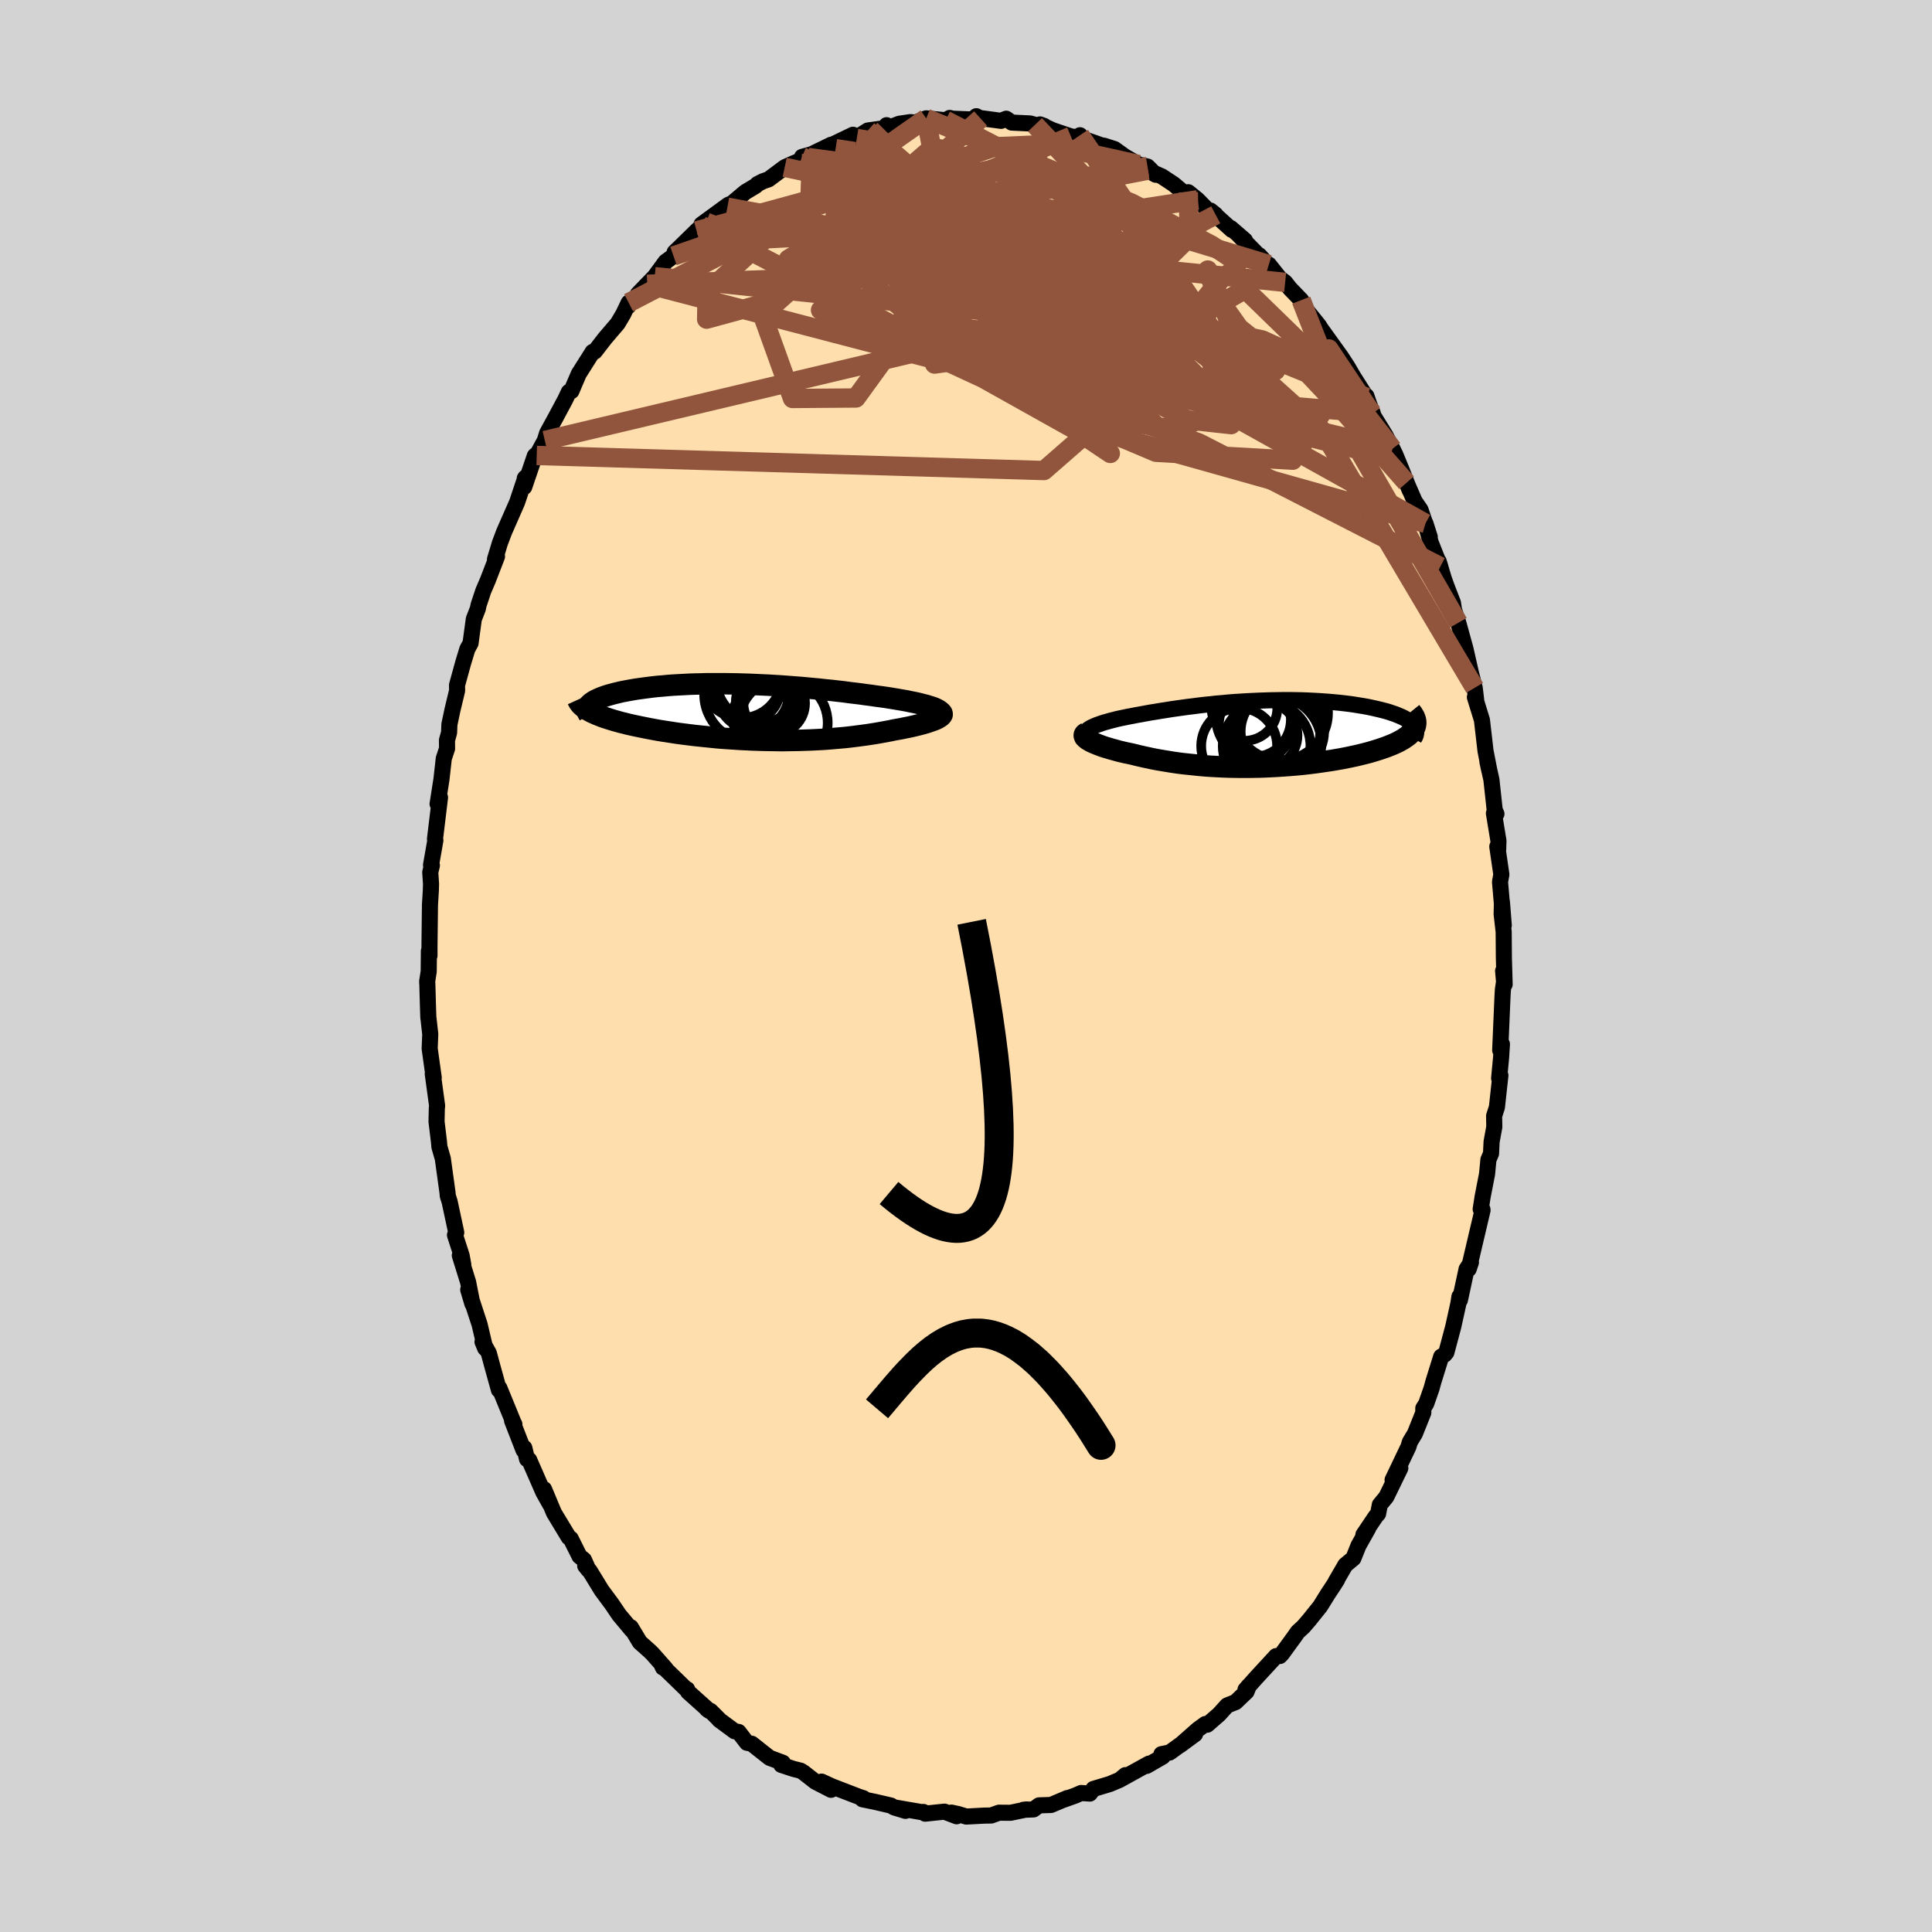 
  <svg viewBox="-100 -100 200 200" xmlns="http://www.w3.org/2000/svg" width="500" height="500" id="face-svg">
    <defs>
      <clipPath id="leftEyeClipPath">
        <polyline points="19.24,-0.32 19.07,-0.4 18.87,-0.48 18.65,-0.55 18.4,-0.63 18.14,-0.71 17.85,-0.78 17.55,-0.86 17.23,-0.94 16.89,-1.01 16.53,-1.08 16.16,-1.16 15.77,-1.23 15.36,-1.3 14.95,-1.37 14.52,-1.44 14.02,-1.52 13.52,-1.59 12.99,-1.66 12.45,-1.74 11.9,-1.81 11.34,-1.89 10.76,-1.96 10.18,-2.03 9.58,-2.11 8.97,-2.18 8.35,-2.25 7.73,-2.31 7.1,-2.38 6.46,-2.44 5.82,-2.5 5.17,-2.56 4.51,-2.61 3.86,-2.66 3.2,-2.71 2.54,-2.75 1.88,-2.79 1.23,-2.82 0.57,-2.85 -0.09,-2.88 -0.74,-2.9 -1.39,-2.92 -2.03,-2.93 -2.66,-2.94 -3.29,-2.94 -3.92,-2.94 -4.53,-2.94 -5.14,-2.92 -5.73,-2.91 -6.32,-2.89 -6.89,-2.86 -7.45,-2.83 -8,-2.8 -8.54,-2.76 -9.06,-2.71 -9.56,-2.67 -10.05,-2.62 -10.53,-2.56 -10.99,-2.5 -11.43,-2.44 -11.86,-2.38 -12.27,-2.31 -12.66,-2.24 -13.04,-2.17 -13.39,-2.1 -13.73,-2.02 -14.06,-1.94 -14.36,-1.86 -14.65,-1.78 -14.92,-1.7 -15.18,-1.61 -15.42,-1.52 -15.64,-1.43 -15.84,-1.34 -16.03,-1.25 -16.2,-1.16 -16.35,-1.06 -16.49,-0.96 -16.6,-0.87 -16.7,-0.77 -16.8,-0.18 -16.6,-0.07 -16.39,0.04 -16.16,0.14 -15.92,0.25 -15.66,0.35 -15.39,0.46 -15.1,0.56 -14.8,0.66 -14.48,0.76 -14.15,0.86 -13.8,0.96 -13.44,1.06 -13.07,1.15 -12.68,1.25 -12.28,1.34 -11.86,1.43 -11.43,1.52 -10.99,1.61 -10.53,1.7 -10.05,1.79 -9.56,1.88 -9.07,1.96 -8.55,2.04 -8.03,2.12 -7.5,2.2 -6.95,2.27 -6.4,2.34 -5.84,2.41 -5.27,2.47 -4.69,2.53 -4.1,2.59 -3.51,2.65 -2.92,2.7 -2.32,2.74 -1.71,2.78 -1.1,2.82 -0.49,2.85 0.12,2.88 0.74,2.9 1.35,2.92 1.97,2.93 2.58,2.94 3.2,2.95 3.81,2.94 4.42,2.93 5.03,2.92 5.63,2.9 6.23,2.88 6.83,2.85 7.42,2.82 8.01,2.78 8.59,2.73 9.16,2.68 9.73,2.63 10.28,2.57 10.84,2.5 11.38,2.43 11.91,2.36 12.44,2.28 12.95,2.2 13.46,2.11 13.95,2.02 14.44,1.93 14.91,1.83 15.31,1.76 15.69,1.69 16.07,1.61 16.43,1.54 16.78,1.46 17.12,1.38 17.44,1.3 17.74,1.22 18.03,1.14 18.3,1.06 18.55,0.97 18.78,0.89 19,0.81 19.19,0.73 19.35,0.65" />
      </clipPath>
      <clipPath id="rightEyeClipPath">
        <polyline points="-18.2,-0.25 -18.1,-0.35 -17.99,-0.45 -17.85,-0.54 -17.69,-0.64 -17.5,-0.73 -17.3,-0.82 -17.08,-0.91 -16.83,-1 -16.57,-1.09 -16.3,-1.18 -16,-1.26 -15.69,-1.35 -15.37,-1.43 -15.03,-1.52 -14.67,-1.6 -14.27,-1.68 -13.85,-1.77 -13.41,-1.85 -12.96,-1.94 -12.5,-2.02 -12.02,-2.11 -11.52,-2.2 -11.01,-2.28 -10.49,-2.37 -9.96,-2.45 -9.41,-2.54 -8.85,-2.62 -8.28,-2.7 -7.71,-2.78 -7.12,-2.85 -6.52,-2.93 -5.92,-3 -5.31,-3.06 -4.69,-3.13 -4.07,-3.18 -3.45,-3.24 -2.82,-3.29 -2.19,-3.33 -1.55,-3.37 -0.92,-3.4 -0.28,-3.43 0.35,-3.45 0.98,-3.47 1.61,-3.48 2.23,-3.49 2.85,-3.49 3.47,-3.48 4.07,-3.47 4.67,-3.45 5.26,-3.42 5.84,-3.39 6.41,-3.35 6.97,-3.31 7.52,-3.26 8.05,-3.21 8.57,-3.15 9.07,-3.09 9.56,-3.02 10.04,-2.94 10.49,-2.87 10.93,-2.79 11.36,-2.7 11.76,-2.61 12.15,-2.52 12.51,-2.43 12.86,-2.34 13.19,-2.24 13.51,-2.13 13.81,-2.03 14.08,-1.92 14.34,-1.81 14.59,-1.7 14.81,-1.58 15.01,-1.46 15.2,-1.34 15.36,-1.22 15.51,-1.09 15.63,-0.97 15.74,-0.84 15.86,-0.73 15.8,-0.58 15.71,-0.43 15.61,-0.29 15.49,-0.14 15.35,0 15.2,0.14 15.02,0.28 14.82,0.42 14.61,0.56 14.38,0.69 14.13,0.83 13.86,0.96 13.57,1.09 13.27,1.21 12.95,1.34 12.61,1.46 12.26,1.58 11.88,1.7 11.49,1.82 11.08,1.94 10.65,2.05 10.21,2.16 9.75,2.27 9.28,2.37 8.8,2.47 8.3,2.57 7.78,2.66 7.26,2.75 6.72,2.83 6.18,2.91 5.62,2.99 5.06,3.06 4.48,3.13 3.9,3.19 3.32,3.24 2.72,3.29 2.13,3.33 1.52,3.37 0.92,3.4 0.31,3.43 -0.3,3.45 -0.91,3.46 -1.52,3.47 -2.13,3.47 -2.75,3.46 -3.35,3.45 -3.96,3.43 -4.56,3.4 -5.16,3.37 -5.76,3.33 -6.35,3.28 -6.93,3.22 -7.51,3.16 -8.08,3.1 -8.65,3.03 -9.21,2.95 -9.76,2.86 -10.3,2.77 -10.83,2.68 -11.35,2.58 -11.86,2.47 -12.36,2.36 -12.84,2.25 -13.32,2.13 -13.72,2.04 -14.12,1.96 -14.5,1.87 -14.87,1.78 -15.22,1.68 -15.56,1.59 -15.89,1.49 -16.2,1.4 -16.5,1.3 -16.77,1.2 -17.03,1.1 -17.27,1 -17.49,0.91 -17.69,0.81 -17.86,0.71" />
      </clipPath>
      <filter id="fuzzy">
        <feTurbulence id="turbulence" baseFrequency="0.05" numOctaves="3" type="noise" result="noise" />
        <feDisplacementMap in="SourceGraphic" in2="noise" scale="2" />
      </filter>
      <linearGradient id="rainbowGradient" x1="0%" y1="0%" x2="100%" y2="0%">
        <stop offset="0%" style="stop-color: rgb(220, 208, 186); stop-opacity: 1" />
        <stop offset="50%" style="stop-color: rgb(220, 20, 60); stop-opacity: 1" />
        <stop offset="100%" style="stop-color: rgb(80, 68, 68); stop-opacity: 1" />
      </linearGradient>
    </defs>
    <rect x="-100" y="-100" width="100%" height="100%" fill="rgb(211, 211, 211)" />
    <polyline id="faceContour" points="55.76,1.9 55.6,0.51 55.7,1.63 55.58,2.45 55.54,3.11 55.3,8.72 55.48,8.09 55.39,9.5 55.19,11.62 55.32,11.33 54.96,14.62 54.67,15.52 54.69,16.66 54.41,18.19 54.35,19.42 54.08,20.05 53.94,21.53 53.48,23.89 53.28,25.17 53.46,25.19 53.47,25.29 52.62,28.9 52.04,31.37 52.27,30.68 51.82,31.38 51.13,34.58 51.08,34.22 50.97,34.94 50.44,37.34 49.73,40 49.54,40.23 49.19,40.44 48.39,43.01 48.19,43.74 47.64,45.31 47.34,45.78 47.34,46.24 46.47,48.41 45.95,49.27 45.8,49.77 44.16,53.2 44.96,51.98 43.51,54.96 42.84,55.77 42.66,56.7 42.41,56.99 41.14,58.87 41.63,58.22 40.63,60 40.1,61.32 39.27,62.01 38.27,63.73 38.42,63.53 38.06,64.1 37.47,64.99 36.67,66.28 35.54,67.69 34.92,68.41 34.34,68.94 34,69.43 32.71,71.2 32.49,71.43 32.1,71.44 30,73.72 28.93,74.92 29.29,74.5 29.04,75.12 27.91,76.2 27.03,76.55 26.2,77.47 24.97,78.54 24.78,78.47 24.02,79.02 22.15,80.67 23.71,79.52 21.08,81.42 20.23,81.59 20.37,81.84 18.71,82.8 18.94,82.57 16.03,84.18 16.5,83.76 15.93,84.24 14.89,84.68 13.19,85.19 12.82,85.67 11.92,85.61 11.28,85.89 10.07,86.32 10.5,86.13 8.8,86.85 7.56,86.89 6.99,87.31 5.94,87.35 6.28,87.31 4.6,87.66 3.41,87.65 2.61,87.94 1.91,87.95 0.03,88.05 -0.82,87.79 -1.51,87.64 -0.97,88.02 -2.23,87.54 -4.23,87.75 -4.42,87.57 -4.25,87.65 -7.26,87.13 -6.27,87.46 -7.45,87.1 -7.77,86.91 -9.45,86.52 -10.72,86.26 -10.62,86.15 -11.06,86.01 -13.89,84.92 -14.95,84.43 -13.97,85.28 -15.6,84.44 -16.83,83.48 -17.12,83.3 -17.85,83.12 -19.12,82.7 -18.96,82.48 -20.33,81.97 -22.18,80.51 -22.68,80.41 -23.54,79.29 -23.95,79.22 -25.56,78.03 -25.52,78.04 -26.44,77.12 -26.81,76.94 -26.56,77.12 -28.77,75.14 -28.87,74.87 -28.96,74.87 -31.46,72.44 -31.37,72.63 -31.1,72.73 -32.47,71.18 -32.75,70.91 -33.76,70.01 -34.7,68.45 -34.59,68.75 -35.91,67.17 -36.66,66.06 -37.72,64.63 -38.95,62.62 -39.42,62.09 -39.08,62.52 -39.55,61.47 -40.01,61.1 -40.92,59.28 -41.12,59.15 -42.65,56.62 -43.68,54.16 -43.06,55.72 -43.75,54.49 -45.22,51.13 -45.44,51.05 -45.72,49.89 -45.8,50.13 -46.99,47.07 -46.75,47.44 -46.84,47.27 -48.31,43.68 -48.35,43.89 -49.04,41.4 -49.4,40.07 -50.05,38.91 -49.77,39.58 -50.36,37.08 -50.5,36.66 -51.53,33.51 -51.1,34.96 -51.54,32.73 -52.4,29.96 -52.04,30.92 -52.21,29.98 -52.9,27.85 -52.77,27.59 -53.45,24.42 -53.65,23.78 -53.67,23.48 -54.16,19.94 -54.51,18.73 -54.56,18.18 -54.81,16.11 -54.78,14.75 -54.75,14.46 -55.2,11.17 -55.1,11.56 -55.52,8.55 -55.46,7.05 -55.62,5.62 -55.66,5.3 -55.7,4.09 -55.76,1.92 -55.78,1.6 -55.62,0.56 -55.6,-1.55 -55.54,-1.07 -55.54,-2.08 -55.49,-6.33 -55.4,-7.79 -55.38,-8.5 -55.46,-9.7 -55.29,-10.41 -55.38,-10.45 -54.93,-13.01 -54.97,-13.15 -54.45,-17.45 -54.7,-16.78 -54.3,-19.33 -54.06,-21.48 -53.72,-22.51 -53.73,-23.37 -53.51,-24.16 -53.48,-25 -53.16,-26.51 -52.68,-28.51 -52.69,-29.07 -52.04,-31.43 -51.62,-32.81 -51.29,-33.41 -50.95,-35.92 -50.54,-36.97 -50.45,-37.39 -49.96,-38.86 -49.5,-39.93 -48.55,-42.39 -48.76,-42.1 -48.36,-43.42 -48.27,-43.73 -47.81,-44.95 -46.47,-48 -45.61,-50.57 -45.68,-50.47 -45.73,-49.59 -44.64,-52.8 -44.59,-52.86 -44.44,-52.85 -43.6,-54.4 -43.36,-55.17 -42.55,-56.65 -41.5,-58.61 -41.11,-59.43 -40.85,-59.51 -40.5,-60.34 -40.08,-61.31 -38.65,-63.57 -38.43,-63.61 -37.36,-64.99 -36.06,-66.51 -35.48,-67.49 -34.92,-68.66 -34.97,-68.29 -34.7,-68.67 -33,-70.57 -33.97,-69.56 -32.23,-71.36 -31.1,-72.9 -30.28,-73.5 -30.16,-73.89 -29.75,-74.28 -27.89,-76.1 -26.9,-77 -27.4,-76.65 -27.38,-76.77 -24.6,-78.8 -23.94,-79.06 -24.7,-78.55 -22.85,-80.11 -21.75,-80.77 -21.59,-80.94 -21.03,-81.23 -20.43,-81.44 -18.77,-82.68 -17.82,-83.11 -16.36,-83.7 -16.97,-83.76 -15.99,-84.03 -13.95,-85.02 -13.92,-84.98 -11.7,-86.05 -12.36,-85.45 -11.18,-85.85 -10.16,-86.49 -8.09,-86.78 -8.45,-86.58 -8.22,-87.04 -7.96,-86.79 -6.9,-87.19 -5.76,-87.36 -5.23,-87.31 -4.12,-87.75 -2.12,-87.55 -1.69,-87.79 -1.38,-87.71 0.71,-87.63 1.07,-87.97 1.51,-87.73 1.61,-87.76 3.63,-87.49 4.16,-87.71 4.74,-87.31 6.64,-87.22 7.14,-87.08 8.1,-86.96 7.66,-87.12 8.99,-86.51 10.86,-85.88 11.96,-85.72 11.8,-86 12.03,-85.66 14.72,-84.71 14.28,-84.92 15.37,-84.57 16.46,-83.79 17.88,-82.97 18.79,-82.76 19.64,-81.91 18.81,-82.38 20.29,-81.73 21.5,-80.93 22.58,-80.02 23.01,-80.1 23.97,-79.32 25.39,-77.87 25.85,-77.76 25.31,-78.2 27.51,-76.21 27.41,-76.39 28.88,-75.12 28.27,-75.62 30.62,-73.22 30.36,-73.57 31.38,-72.45 31.35,-72.61 32.48,-71.19 33.04,-70.77 33.54,-70.13 34.7,-68.93 34.71,-68.56 36.54,-66.29 37.09,-65.37 36.73,-65.98 38.83,-63.06 38.83,-63.06 39.47,-62.08 40.09,-61.02 41.45,-58.87 41.45,-59 41.74,-58.15 42.11,-57.22 42.03,-57.19 43.42,-54.93 44.15,-53.54 44.45,-52.92 45.06,-51.44 45.93,-49.25 45.61,-50.03 46.45,-48.1 47.05,-47.23 48.01,-44.41 47.56,-45.82 48.11,-43.83 49.1,-41.34 48.93,-41.89 49.46,-40.11 49.75,-39.3 50.41,-37.59 50.58,-36.48 50.5,-36.94 50.96,-35.53 51.7,-32.85 52.25,-30.42 52.66,-28.8 52.81,-27.56 52.76,-27.69 52.68,-27.83 53.41,-25.46 53.78,-22.27 54.18,-20.21 53.98,-21.13 54.39,-19.29 54.73,-16.16 54.91,-15.75 54.65,-15.81 55.12,-12.95 55.09,-12.06 55,-12.36 55.42,-9.47 55.28,-8.71 55.67,-4.2 55.48,-6.62 55.45,-5.37 55.66,-3.53 55.68,-0.84 55.76,1.9 55.6,0.51" fill="rgb(255, 222, 173)" stroke="black" stroke-width="1.667" stroke-linejoin="round" filter="url(#fuzzy)" />
    <g transform="translate(30.63 -24.04)">
      <polyline id="rightCountour" points="-18.2,-0.25 -18.1,-0.35 -17.99,-0.45 -17.85,-0.54 -17.69,-0.64 -17.5,-0.73 -17.3,-0.82 -17.08,-0.91 -16.83,-1 -16.57,-1.09 -16.3,-1.18 -16,-1.26 -15.69,-1.35 -15.37,-1.43 -15.03,-1.52 -14.67,-1.6 -14.27,-1.68 -13.85,-1.77 -13.41,-1.85 -12.96,-1.94 -12.5,-2.02 -12.02,-2.11 -11.52,-2.2 -11.01,-2.28 -10.49,-2.37 -9.96,-2.45 -9.41,-2.54 -8.85,-2.62 -8.28,-2.7 -7.71,-2.78 -7.12,-2.85 -6.52,-2.93 -5.92,-3 -5.31,-3.06 -4.69,-3.13 -4.07,-3.18 -3.45,-3.24 -2.82,-3.29 -2.19,-3.33 -1.55,-3.37 -0.92,-3.4 -0.28,-3.43 0.35,-3.45 0.98,-3.47 1.61,-3.48 2.23,-3.49 2.85,-3.49 3.47,-3.48 4.07,-3.47 4.67,-3.45 5.26,-3.42 5.84,-3.39 6.41,-3.35 6.97,-3.31 7.52,-3.26 8.05,-3.21 8.57,-3.15 9.07,-3.09 9.56,-3.02 10.04,-2.94 10.49,-2.87 10.93,-2.79 11.36,-2.7 11.76,-2.61 12.15,-2.52 12.51,-2.43 12.86,-2.34 13.19,-2.24 13.51,-2.13 13.81,-2.03 14.08,-1.92 14.34,-1.81 14.59,-1.7 14.81,-1.58 15.01,-1.46 15.2,-1.34 15.36,-1.22 15.51,-1.09 15.63,-0.97 15.74,-0.84 15.86,-0.73 15.8,-0.58 15.71,-0.43 15.61,-0.29 15.49,-0.14 15.35,0 15.2,0.14 15.02,0.28 14.82,0.42 14.61,0.56 14.38,0.69 14.13,0.83 13.86,0.96 13.57,1.09 13.27,1.21 12.95,1.34 12.61,1.46 12.26,1.58 11.88,1.7 11.49,1.82 11.08,1.94 10.65,2.05 10.21,2.16 9.75,2.27 9.28,2.37 8.8,2.47 8.3,2.57 7.78,2.66 7.26,2.75 6.72,2.83 6.18,2.91 5.62,2.99 5.06,3.06 4.48,3.13 3.9,3.19 3.32,3.24 2.72,3.29 2.13,3.33 1.52,3.37 0.92,3.4 0.31,3.43 -0.3,3.45 -0.91,3.46 -1.52,3.47 -2.13,3.47 -2.75,3.46 -3.35,3.45 -3.96,3.43 -4.56,3.4 -5.16,3.37 -5.76,3.33 -6.35,3.28 -6.93,3.22 -7.51,3.16 -8.08,3.1 -8.65,3.03 -9.21,2.95 -9.76,2.86 -10.3,2.77 -10.83,2.68 -11.35,2.58 -11.86,2.47 -12.36,2.36 -12.84,2.25 -13.32,2.13 -13.72,2.04 -14.12,1.96 -14.5,1.87 -14.87,1.78 -15.22,1.68 -15.56,1.59 -15.89,1.49 -16.2,1.4 -16.5,1.3 -16.77,1.2 -17.03,1.1 -17.27,1 -17.49,0.91 -17.69,0.81 -17.86,0.71" fill="white" stroke="white" stroke-width="0" stroke-linejoin="round" filter="url(#fuzzy)" />
    </g>
    <g transform="translate(-22.29 -26.28)">
      <polyline id="leftCountour" points="19.24,-0.32 19.07,-0.4 18.87,-0.48 18.65,-0.55 18.4,-0.63 18.14,-0.71 17.85,-0.78 17.55,-0.86 17.23,-0.94 16.89,-1.01 16.53,-1.08 16.16,-1.16 15.77,-1.23 15.36,-1.3 14.95,-1.37 14.52,-1.44 14.02,-1.52 13.52,-1.59 12.99,-1.66 12.45,-1.74 11.9,-1.81 11.34,-1.89 10.76,-1.96 10.18,-2.03 9.58,-2.11 8.97,-2.18 8.35,-2.25 7.73,-2.31 7.1,-2.38 6.46,-2.44 5.82,-2.5 5.17,-2.56 4.51,-2.61 3.86,-2.66 3.2,-2.71 2.54,-2.75 1.88,-2.79 1.23,-2.82 0.57,-2.85 -0.09,-2.88 -0.74,-2.9 -1.39,-2.92 -2.03,-2.93 -2.66,-2.94 -3.29,-2.94 -3.92,-2.94 -4.53,-2.94 -5.14,-2.92 -5.73,-2.91 -6.32,-2.89 -6.89,-2.86 -7.45,-2.83 -8,-2.8 -8.54,-2.76 -9.06,-2.71 -9.56,-2.67 -10.05,-2.62 -10.53,-2.56 -10.99,-2.5 -11.43,-2.44 -11.86,-2.38 -12.27,-2.31 -12.66,-2.24 -13.04,-2.17 -13.39,-2.1 -13.73,-2.02 -14.06,-1.94 -14.36,-1.86 -14.65,-1.78 -14.92,-1.7 -15.18,-1.61 -15.42,-1.52 -15.64,-1.43 -15.84,-1.34 -16.03,-1.25 -16.2,-1.16 -16.35,-1.06 -16.49,-0.96 -16.6,-0.87 -16.7,-0.77 -16.8,-0.18 -16.6,-0.07 -16.39,0.04 -16.16,0.14 -15.92,0.25 -15.66,0.35 -15.39,0.46 -15.1,0.56 -14.8,0.66 -14.48,0.76 -14.15,0.86 -13.8,0.96 -13.44,1.06 -13.07,1.15 -12.68,1.25 -12.28,1.34 -11.86,1.43 -11.43,1.52 -10.99,1.61 -10.53,1.7 -10.05,1.79 -9.56,1.88 -9.07,1.96 -8.55,2.04 -8.03,2.12 -7.5,2.2 -6.95,2.27 -6.4,2.34 -5.84,2.41 -5.27,2.47 -4.69,2.53 -4.1,2.59 -3.51,2.65 -2.92,2.7 -2.32,2.74 -1.71,2.78 -1.1,2.82 -0.49,2.85 0.12,2.88 0.74,2.9 1.35,2.92 1.97,2.93 2.58,2.94 3.2,2.95 3.81,2.94 4.42,2.93 5.03,2.92 5.63,2.9 6.23,2.88 6.83,2.85 7.42,2.82 8.01,2.78 8.59,2.73 9.16,2.68 9.73,2.63 10.28,2.57 10.84,2.5 11.38,2.43 11.91,2.36 12.44,2.28 12.95,2.2 13.46,2.11 13.95,2.02 14.44,1.93 14.91,1.83 15.31,1.76 15.69,1.69 16.07,1.61 16.43,1.54 16.78,1.46 17.12,1.38 17.44,1.3 17.74,1.22 18.03,1.14 18.3,1.06 18.55,0.97 18.78,0.89 19,0.81 19.19,0.73 19.35,0.65" fill="white" stroke="white" stroke-width="0" stroke-linejoin="round" filter="url(#fuzzy)" />
    </g>
    <g transform="translate(30.63 -24.04)">
      <polyline id="rightUpper" points="-17.59,0.85 -17.79,0.73 -17.96,0.61 -18.1,0.49 -18.2,0.38 -18.27,0.27 -18.31,0.16 -18.32,0.05 -18.31,-0.05 -18.26,-0.15 -18.2,-0.25 -18.1,-0.35 -17.99,-0.45 -17.85,-0.54 -17.69,-0.64 -17.5,-0.73 -17.3,-0.82 -17.08,-0.91 -16.83,-1 -16.57,-1.09 -16.3,-1.18 -16,-1.26 -15.69,-1.35 -15.37,-1.43 -15.03,-1.52 -14.67,-1.6 -14.27,-1.68 -13.85,-1.77 -13.41,-1.85 -12.96,-1.94 -12.5,-2.02 -12.02,-2.11 -11.52,-2.2 -11.01,-2.28 -10.49,-2.37 -9.96,-2.45 -9.41,-2.54 -8.85,-2.62 -8.28,-2.7 -7.71,-2.78 -7.12,-2.85 -6.52,-2.93 -5.92,-3 -5.31,-3.06 -4.69,-3.13 -4.07,-3.18 -3.45,-3.24 -2.82,-3.29 -2.19,-3.33 -1.55,-3.37 -0.92,-3.4 -0.28,-3.43 0.35,-3.45 0.98,-3.47 1.61,-3.48 2.23,-3.49 2.85,-3.49 3.47,-3.48 4.07,-3.47 4.67,-3.45 5.26,-3.42 5.84,-3.39 6.41,-3.35 6.97,-3.31 7.52,-3.26 8.05,-3.21 8.57,-3.15 9.07,-3.09 9.56,-3.02 10.04,-2.94 10.49,-2.87 10.93,-2.79 11.36,-2.7 11.76,-2.61 12.15,-2.52 12.51,-2.43 12.86,-2.34 13.19,-2.24 13.51,-2.13 13.81,-2.03 14.08,-1.92 14.34,-1.81 14.59,-1.7 14.81,-1.58 15.01,-1.46 15.2,-1.34 15.36,-1.22 15.51,-1.09 15.63,-0.97 15.74,-0.84 15.83,-0.71 15.9,-0.58 15.94,-0.44 15.97,-0.31 15.98,-0.18 15.97,-0.04 15.94,0.1 15.9,0.24 15.83,0.37 15.75,0.51" fill="none" stroke="black" stroke-width="1.667" stroke-linejoin="round" filter="url(#fuzzy)" />
      <polyline id="rightLower" points="-18.15,-0.1 -18.26,-0.04 -18.34,0.03 -18.38,0.1 -18.39,0.18 -18.37,0.26 -18.33,0.35 -18.25,0.43 -18.15,0.52 -18.02,0.62 -17.86,0.71 -17.69,0.81 -17.49,0.91 -17.27,1 -17.03,1.1 -16.77,1.2 -16.5,1.3 -16.2,1.4 -15.89,1.49 -15.56,1.59 -15.22,1.68 -14.87,1.78 -14.5,1.87 -14.12,1.96 -13.72,2.04 -13.32,2.13 -12.84,2.25 -12.36,2.36 -11.86,2.47 -11.35,2.58 -10.83,2.68 -10.3,2.77 -9.76,2.86 -9.21,2.95 -8.65,3.03 -8.08,3.1 -7.51,3.16 -6.93,3.22 -6.35,3.28 -5.76,3.33 -5.16,3.37 -4.56,3.4 -3.96,3.43 -3.35,3.45 -2.75,3.46 -2.13,3.47 -1.52,3.47 -0.91,3.46 -0.3,3.45 0.31,3.43 0.92,3.4 1.52,3.37 2.13,3.33 2.72,3.29 3.32,3.24 3.9,3.19 4.48,3.13 5.06,3.06 5.62,2.99 6.18,2.91 6.72,2.83 7.26,2.75 7.78,2.66 8.3,2.57 8.8,2.47 9.28,2.37 9.75,2.27 10.21,2.16 10.65,2.05 11.08,1.94 11.49,1.82 11.88,1.7 12.26,1.58 12.61,1.46 12.95,1.34 13.27,1.21 13.57,1.09 13.86,0.96 14.13,0.83 14.38,0.69 14.61,0.56 14.82,0.42 15.02,0.28 15.2,0.14 15.35,0 15.49,-0.14 15.61,-0.29 15.71,-0.43 15.8,-0.58 15.86,-0.73 15.9,-0.88 15.92,-1.03 15.93,-1.19 15.91,-1.34 15.88,-1.49 15.82,-1.65 15.75,-1.81 15.66,-1.96 15.56,-2.12 15.43,-2.28" fill="none" stroke="black" stroke-width="2.222" stroke-linejoin="round" filter="url(#fuzzy)" />
      <circle r="3.404" cx="-1.804" cy="-2.676" stroke="black" fill="none" stroke-width="1.0" filter="url(#fuzzy)" clip-path="url(#rightEyeClipPath)" /><circle r="3.856" cx="-0.854" cy="-1.471" stroke="black" fill="none" stroke-width="1.0" filter="url(#fuzzy)" clip-path="url(#rightEyeClipPath)" /><circle r="4.318" cx="2.121" cy="-0.226" stroke="black" fill="none" stroke-width="1.0" filter="url(#fuzzy)" clip-path="url(#rightEyeClipPath)" /><circle r="4.892" cx="1.266" cy="1.004" stroke="black" fill="none" stroke-width="1.0" filter="url(#fuzzy)" clip-path="url(#rightEyeClipPath)" /><circle r="3.43" cx="0.256" cy="0.154" stroke="black" fill="none" stroke-width="1.0" filter="url(#fuzzy)" clip-path="url(#rightEyeClipPath)" /><circle r="4.192" cx="1.846" cy="-0.146" stroke="black" fill="none" stroke-width="1.0" filter="url(#fuzzy)" clip-path="url(#rightEyeClipPath)" /><circle r="3.81" cx="-0.639" cy="-0.951" stroke="black" fill="none" stroke-width="1.0" filter="url(#fuzzy)" clip-path="url(#rightEyeClipPath)" /><circle r="3.93" cx="-2.354" cy="1.264" stroke="black" fill="none" stroke-width="1.0" filter="url(#fuzzy)" clip-path="url(#rightEyeClipPath)" /><circle r="4.898" cx="1.946" cy="-2.161" stroke="black" fill="none" stroke-width="1.0" filter="url(#fuzzy)" clip-path="url(#rightEyeClipPath)" /><circle r="4.54" cx="0.486" cy="1.254" stroke="black" fill="none" stroke-width="1.0" filter="url(#fuzzy)" clip-path="url(#rightEyeClipPath)" />
      </g>
    <g transform="translate(-22.29 -26.28)">
      <polyline id="leftUpper" points="19.4,0.53 19.53,0.44 19.63,0.35 19.69,0.26 19.72,0.17 19.71,0.09 19.67,0.01 19.61,-0.08 19.51,-0.16 19.39,-0.24 19.24,-0.32 19.07,-0.4 18.87,-0.48 18.65,-0.55 18.4,-0.63 18.14,-0.71 17.85,-0.78 17.55,-0.86 17.23,-0.94 16.89,-1.01 16.53,-1.08 16.16,-1.16 15.77,-1.23 15.36,-1.3 14.95,-1.37 14.52,-1.44 14.02,-1.52 13.52,-1.59 12.99,-1.66 12.45,-1.74 11.9,-1.81 11.34,-1.89 10.76,-1.96 10.18,-2.03 9.58,-2.11 8.97,-2.18 8.35,-2.25 7.73,-2.31 7.1,-2.38 6.46,-2.44 5.82,-2.5 5.17,-2.56 4.51,-2.61 3.86,-2.66 3.2,-2.71 2.54,-2.75 1.88,-2.79 1.23,-2.82 0.57,-2.85 -0.09,-2.88 -0.74,-2.9 -1.39,-2.92 -2.03,-2.93 -2.66,-2.94 -3.29,-2.94 -3.92,-2.94 -4.53,-2.94 -5.14,-2.92 -5.73,-2.91 -6.32,-2.89 -6.89,-2.86 -7.45,-2.83 -8,-2.8 -8.54,-2.76 -9.06,-2.71 -9.56,-2.67 -10.05,-2.62 -10.53,-2.56 -10.99,-2.5 -11.43,-2.44 -11.86,-2.38 -12.27,-2.31 -12.66,-2.24 -13.04,-2.17 -13.39,-2.1 -13.73,-2.02 -14.06,-1.94 -14.36,-1.86 -14.65,-1.78 -14.92,-1.7 -15.18,-1.61 -15.42,-1.52 -15.64,-1.43 -15.84,-1.34 -16.03,-1.25 -16.2,-1.16 -16.35,-1.06 -16.49,-0.96 -16.6,-0.87 -16.7,-0.77 -16.78,-0.67 -16.85,-0.57 -16.89,-0.47 -16.92,-0.37 -16.93,-0.26 -16.93,-0.16 -16.91,-0.06 -16.87,0.05 -16.82,0.15 -16.75,0.26" fill="none" stroke="black" stroke-width="2.222" stroke-linejoin="round" filter="url(#fuzzy)" />
      <polyline id="leftLower" points="19.53,-0.07 19.66,-0.01 19.75,0.05 19.8,0.11 19.82,0.18 19.82,0.26 19.78,0.33 19.71,0.41 19.62,0.48 19.5,0.56 19.35,0.65 19.19,0.73 19,0.81 18.78,0.89 18.55,0.97 18.3,1.06 18.03,1.14 17.74,1.22 17.44,1.3 17.12,1.38 16.78,1.46 16.43,1.54 16.07,1.61 15.69,1.69 15.31,1.76 14.91,1.83 14.44,1.93 13.95,2.02 13.46,2.11 12.95,2.2 12.44,2.28 11.91,2.36 11.38,2.43 10.84,2.5 10.28,2.57 9.73,2.63 9.16,2.68 8.59,2.73 8.01,2.78 7.42,2.82 6.83,2.85 6.23,2.88 5.63,2.9 5.03,2.92 4.42,2.93 3.81,2.94 3.2,2.95 2.58,2.94 1.97,2.93 1.35,2.92 0.74,2.9 0.12,2.88 -0.49,2.85 -1.1,2.82 -1.71,2.78 -2.32,2.74 -2.92,2.7 -3.51,2.65 -4.1,2.59 -4.69,2.53 -5.27,2.47 -5.84,2.41 -6.4,2.34 -6.95,2.27 -7.5,2.2 -8.03,2.12 -8.55,2.04 -9.07,1.96 -9.56,1.88 -10.05,1.79 -10.53,1.7 -10.99,1.61 -11.43,1.52 -11.86,1.43 -12.28,1.34 -12.68,1.25 -13.07,1.15 -13.44,1.06 -13.8,0.96 -14.15,0.86 -14.48,0.76 -14.8,0.66 -15.1,0.56 -15.39,0.46 -15.66,0.35 -15.92,0.25 -16.16,0.14 -16.39,0.04 -16.6,-0.07 -16.8,-0.18 -16.98,-0.29 -17.14,-0.4 -17.29,-0.5 -17.42,-0.61 -17.54,-0.72 -17.64,-0.83 -17.73,-0.95 -17.8,-1.06 -17.86,-1.17 -17.91,-1.28" fill="none" stroke="black" stroke-width="2.222" stroke-linejoin="round" filter="url(#fuzzy)" />
      <circle r="3.188" cx="2.438" cy="-0.908" stroke="black" fill="none" stroke-width="1.0" filter="url(#fuzzy)" clip-path="url(#leftEyeClipPath)" /><circle r="3.704" cx="0.248" cy="-1.898" stroke="black" fill="none" stroke-width="1.0" filter="url(#fuzzy)" clip-path="url(#leftEyeClipPath)" /><circle r="3.09" cx="1.203" cy="0.472" stroke="black" fill="none" stroke-width="1.0" filter="url(#fuzzy)" clip-path="url(#leftEyeClipPath)" /><circle r="3.04" cx="1.503" cy="-1.073" stroke="black" fill="none" stroke-width="1.0" filter="url(#fuzzy)" clip-path="url(#leftEyeClipPath)" /><circle r="4.586" cx="3.388" cy="1.112" stroke="black" fill="none" stroke-width="1.0" filter="url(#fuzzy)" clip-path="url(#leftEyeClipPath)" /><circle r="3.45" cx="-0.392" cy="-2.428" stroke="black" fill="none" stroke-width="1.0" filter="url(#fuzzy)" clip-path="url(#leftEyeClipPath)" /><circle r="4.19" cx="-0.972" cy="-3.578" stroke="black" fill="none" stroke-width="1.0" filter="url(#fuzzy)" clip-path="url(#leftEyeClipPath)" /><circle r="4.986" cx="0.173" cy="-1.843" stroke="black" fill="none" stroke-width="1.0" filter="url(#fuzzy)" clip-path="url(#leftEyeClipPath)" /><circle r="3.174" cx="-0.277" cy="-2.413" stroke="black" fill="none" stroke-width="1.0" filter="url(#fuzzy)" clip-path="url(#leftEyeClipPath)" /><circle r="4.538" cx="0.953" cy="-3.448" stroke="black" fill="none" stroke-width="1.0" filter="url(#fuzzy)" clip-path="url(#leftEyeClipPath)" />
    </g>
    <g id="hairs">
      <polyline points="-33,-70.57 1.57,-71.93 8.26,-69.99 2.35,-71.11 -6.21,-72.54 -13.29,-72.93 -17.42,-72.85 -18.38,-73.18 -16.66,-74.23 -12.87,-75.89 -7.74,-77.92 -2.61,-80.04 0.4,-81.89 -0.77,-82.93 -6.4,-82.63 -13.19,-81.8 -8.45,-86.58" fill="none" stroke="rgb(145, 85, 61)" stroke-width="2" stroke-linejoin="round" filter="url(#fuzzy)" /><polyline points="-27.89,-76.1 -6.69,-81.92 -4.09,-84.18 -2.75,-84.6 -0.62,-83.93 0.48,-82.61 0.28,-81.07 0.47,-79.5 2.72,-77.74 7.17,-75.35 12.45,-72.08 16.77,-68.3 19.08,-65.13 19.52,-64.05 18.73,-66.22 16.87,-71.51 13.15,-77.97 6.14,-82.33 -6.69,-81.72 -30.28,-73.5" fill="none" stroke="rgb(145, 85, 61)" stroke-width="2" stroke-linejoin="round" filter="url(#fuzzy)" /><polyline points="-44.44,-52.85 8.07,-51.29 15.63,-57.89 14.39,-61.43 13.72,-61.29 13.6,-59.36 12.97,-57.84 11.05,-58.41 7.55,-61.55 3.13,-66.3 -0.96,-70.55 -3.85,-72.01 -5.74,-69.47 -7.67,-63.93 -11.39,-58.8 -17.96,-58.75 -21.06,-67.37 1.51,-87.73" fill="none" stroke="rgb(145, 85, 61)" stroke-width="2" stroke-linejoin="round" filter="url(#fuzzy)" /><polyline points="45.61,-50.03 39.29,-57.19 32.86,-64.02 31.36,-64.01 30.86,-61.86 28.99,-60.74 26.48,-60.47 24.48,-60.12 22.61,-59.73 19.67,-60.07 15.43,-61.57 11.39,-63.76 9.69,-65.57 11.23,-66.18 14.77,-65.48 18.16,-64.18 20.5,-63.42 22.67,-64.51 25.32,-67.99 28.91,-70.05 42.11,-57.22" fill="none" stroke="rgb(145, 85, 61)" stroke-width="2" stroke-linejoin="round" filter="url(#fuzzy)" /><polyline points="-4.12,-87.75 17.13,-78.98 25.43,-74.62 28.12,-72.82 27.87,-72.18 26.4,-71.1 24.76,-69.1 23.51,-66.8 22.56,-65.18 21.14,-64.85 18.26,-65.77 13.38,-67.31 6.92,-68.85 0.12,-70.24 -5.39,-71.88 -8.4,-74.01 -8.88,-75.98 -7.99,-76.71 -5.69,-76.74 2.91,-79.29 18.81,-82.38" fill="none" stroke="rgb(145, 85, 61)" stroke-width="2" stroke-linejoin="round" filter="url(#fuzzy)" /><polyline points="-2.12,-87.55 13.33,-79.59 17.27,-71.41 16.36,-65.94 13.07,-64.39 9.61,-65.2 7.86,-66.68 8.77,-67.97 12,-68.83 16.31,-69.22 20.19,-69.22 22.39,-69.1 22.16,-69.35 19.35,-70.38 14.63,-72.31 9.3,-74.73 4.91,-76.96 2.74,-78.39 3.45,-78.86 6.9,-78.59 11.64,-77.95 14.92,-77.35 16.13,-77.22 31.35,-72.61" fill="none" stroke="rgb(145, 85, 61)" stroke-width="2" stroke-linejoin="round" filter="url(#fuzzy)" /><polyline points="42.03,-57.19 37.56,-63.88 36.43,-63.77 34.52,-62.75 31.31,-63.63 28.28,-66.05 26.31,-68.83 25.34,-71.04 25.03,-72.05 25.32,-71.41 26.29,-69.05 27.66,-65.65 28.55,-62.59 27.88,-61.42 25.02,-62.94 20.27,-66.64 14.87,-70.91 10.37,-73.95 8.08,-74.79 8.28,-73.83 9.23,-72.69 7.2,-73.36 3.24,-76.13 23.97,-79.32" fill="none" stroke="rgb(145, 85, 61)" stroke-width="2" stroke-linejoin="round" filter="url(#fuzzy)" /><polyline points="-12.36,-85.45 -13.71,-76.57 -2.24,-77.14 2.95,-77.57 0.35,-76.23 -5.21,-74.14 -8.29,-72.62 -6.48,-72.28 -1,-72.77 5.4,-73.3 10.5,-73.4 13.11,-73.38 12.23,-74.08 7.21,-75.87 -0.56,-77.78 -5.5,-79.08 10.86,-85.88" fill="none" stroke="rgb(145, 85, 61)" stroke-width="2" stroke-linejoin="round" filter="url(#fuzzy)" /><polyline points="33.04,-70.77 13.49,-72.76 6.83,-70.41 3.13,-71.56 4.73,-73.44 9.96,-73.79 14.7,-72.89 15.53,-72.21 11.43,-72.61 4.23,-73.74 -2.25,-74.5 -4.17,-74.06 0.15,-72.34 8.46,-69.77 14.89,-66.59 13.91,-62.38 11.07,-56.08 47.56,-45.82" fill="none" stroke="rgb(145, 85, 61)" stroke-width="2" stroke-linejoin="round" filter="url(#fuzzy)" /><polyline points="44.15,-53.54 38,-61.42 30.68,-64.81 22.21,-66.57 15.37,-67.23 10.5,-68.49 7.03,-70.89 4.43,-73.57 2.27,-75.47 0.41,-76.16 -0.75,-75.88 -0.32,-75.17 2.29,-74.46 6.49,-73.78 10.31,-72.7 11.34,-70.71 8.38,-67.91 2.39,-65.69 -4.72,-66.57 -12.41,-72.76 -10.16,-86.49" fill="none" stroke="rgb(145, 85, 61)" stroke-width="2" stroke-linejoin="round" filter="url(#fuzzy)" /><polyline points="-24.7,-78.55 12.43,-71.7 19.86,-71.7 16.68,-71.6 10.08,-71.35 3.87,-71.44 0.03,-71.39 -1.29,-70.47 -1.38,-68.57 -1.85,-66.35 -3.52,-65.01 -5.65,-65.71 -6.32,-68.73 -3.96,-72.94 1.49,-76.11 9.49,-75.76 20.98,-69.71 36.88,-55.42 52.66,-28.8" fill="none" stroke="rgb(145, 85, 61)" stroke-width="2" stroke-linejoin="round" filter="url(#fuzzy)" /><polyline points="-10.16,-86.49 7.57,-71.03 10.9,-63.42 12.59,-60.28 8.96,-61.44 1.46,-65.22 -5.75,-69.68 -9.69,-73.56 -9.7,-76.23 -6.79,-77.41 -2.53,-77.09 1.75,-75.63 5.33,-73.65 7.96,-71.76 9.7,-70.2 10.75,-68.7 11.71,-66.62 13.6,-63.49 17.41,-59.65 22.88,-56.54 27.45,-56.04 26.46,-59.25 15.96,-65.77 -1.8,-75.11 -4.12,-87.75" fill="none" stroke="rgb(145, 85, 61)" stroke-width="2" stroke-linejoin="round" filter="url(#fuzzy)" /><polyline points="50.96,-35.53 40.64,-53.45 35.54,-54.75 28.38,-56.81 23,-60.84 21.72,-64.19 23.76,-65.28 27.22,-64.31 30.43,-62.6 32.05,-61.64 31.09,-62.38 27.15,-64.86 20.78,-68.23 13.51,-71.28 7.13,-73.28 2.81,-74.52 0.88,-76.18 1.49,-78.88 1.99,-81.25 -16.36,-83.7" fill="none" stroke="rgb(145, 85, 61)" stroke-width="2" stroke-linejoin="round" filter="url(#fuzzy)" /><polyline points="-4.12,-87.75 -17.24,-78.56 -26.79,-69.76 -26.85,-66.96 -20.78,-68.62 -14.26,-71.9 -10.7,-74.6 -10.2,-75.93 -11.14,-76.16 -12.17,-75.89 -12.8,-75.47 -12.8,-74.87 -11.52,-74.09 -9.08,-73.18 -9.01,-72.06 -16.41,-72.2 -15.99,-84.03" fill="none" stroke="rgb(145, 85, 61)" stroke-width="2" stroke-linejoin="round" filter="url(#fuzzy)" /><polyline points="-16.97,-83.76 2.39,-75.66 7.17,-71.66 13.56,-68.99 18.34,-68.02 20.07,-68.21 19.52,-68.77 17.77,-69.51 15.69,-70.62 14.12,-72.08 13.52,-73.37 13.57,-73.74 13.06,-72.76 10.45,-70.81 5.12,-69.08 -1.34,-68.84 -4.81,-70.19 -0.33,-71.25 14.03,-68.99 32.91,-62.36 41.45,-58.87" fill="none" stroke="rgb(145, 85, 61)" stroke-width="2" stroke-linejoin="round" filter="url(#fuzzy)" /><polyline points="7.14,-87.08 19.48,-74.07 13.05,-75.83 2.78,-77.15 -6.92,-76.43 -13.32,-75.02 -15.78,-73.77 -15.37,-72.8 -13.44,-72.1 -10.67,-71.78 -7.52,-71.91 -5.07,-72.25 -5,-72.28 -8.2,-71.65 -13.36,-70.74 -17.14,-70.63 -16.44,-71.91 -9.7,-72.87 7.27,-68.26 47.56,-45.82" fill="none" stroke="rgb(145, 85, 61)" stroke-width="2" stroke-linejoin="round" filter="url(#fuzzy)" /><polyline points="49.1,-41.34 24.09,-54.16 -2.16,-63.42 -14.76,-70.17 -16.17,-74.97 -11.44,-78.36 -4.69,-80.7 1.52,-82.21 5.77,-83.12 7.42,-83.58 6.35,-83.47 2.99,-82.32 -1.43,-79.45 -4.61,-74.38 -3.36,-67.28 5,-59.38 19.66,-53.18 33.83,-52.36 38.31,-59.67 34.7,-68.93" fill="none" stroke="rgb(145, 85, 61)" stroke-width="2" stroke-linejoin="round" filter="url(#fuzzy)" /><polyline points="-26.9,-77 -22.4,-75.19 -10.47,-75.8 -4.12,-74.23 -0.85,-70.77 3.97,-66.58 10.29,-63.1 14.82,-61.7 15.09,-63.03 11.28,-66.42 5.41,-70.24 -0.34,-73.03 -4.27,-74.37 -4.8,-74.62 -0.58,-73.76 6.9,-71.09 6.78,-67.32 -32.23,-71.36" fill="none" stroke="rgb(145, 85, 61)" stroke-width="2" stroke-linejoin="round" filter="url(#fuzzy)" /><polyline points="44.15,-53.54 -2.99,-64.86 -15.06,-67.9 -9.71,-66.14 1.76,-60.84 11.29,-55.51 14.94,-53.06 13.52,-54.01 10.59,-56.84 9.47,-59.38 11.27,-60.16 14.81,-59.14 18.01,-57.38 19.38,-56.24 18.65,-56.44 16.55,-57.75 14.02,-59.25 11.71,-60.14 9.75,-60.44 8.07,-61.05 6.96,-62.8 8.13,-64.94 15.38,-64.34 31.43,-58.13 42.11,-57.22" fill="none" stroke="rgb(145, 85, 61)" stroke-width="2" stroke-linejoin="round" filter="url(#fuzzy)" /><polyline points="18.79,-82.76 -8.35,-78.25 -8.87,-79.99 -4.57,-80.58 -2.53,-80.01 -3.04,-79.35 -4.42,-78.65 -5.02,-77.35 -3.95,-75.18 -1.34,-72.57 2,-70.22 5.58,-68.46 9.73,-67.04 14.8,-65.8 19.83,-65.27 22.32,-66.15 19.08,-67.46 3.47,-65.57 -43.6,-54.4" fill="none" stroke="rgb(145, 85, 61)" stroke-width="2" stroke-linejoin="round" filter="url(#fuzzy)" /><polyline points="17.88,-82.97 8.54,-85.05 3.05,-84.81 0.3,-83.89 0.48,-81.53 2.34,-77.25 4.53,-71.87 6.04,-66.97 6.44,-63.73 6.16,-62.31 6.27,-61.87 7.73,-61.39 10.58,-60.31 14.02,-58.94 17.03,-58.17 19.05,-58.86 19.94,-61.33 19.7,-65.12 18.35,-69.1 16.49,-71.61 16.05,-70.77 19.69,-65.33 27.78,-57.11 32.26,-55.87 11.8,-86" fill="none" stroke="rgb(145, 85, 61)" stroke-width="2" stroke-linejoin="round" filter="url(#fuzzy)" /><polyline points="25.85,-77.76 9.88,-69.3 19.87,-63.38 25.54,-63.9 24.36,-67.61 20.11,-71.48 15.87,-73.98 12.55,-74.68 9.62,-73.77 6.6,-71.93 3.93,-69.97 2.97,-68.5 4.94,-67.67 9.82,-67.19 15.91,-66.71 20.81,-66.04 23.12,-65.21 23.16,-64.49 21.34,-65.11 14.97,-69.69 -0.57,-78.8 -18.77,-82.68" fill="none" stroke="rgb(145, 85, 61)" stroke-width="2" stroke-linejoin="round" filter="url(#fuzzy)" /><polyline points="-34.92,-68.66 -14.37,-79.32 -4.59,-80.17 -4.88,-77.87 -8.75,-75.73 -10.37,-73.92 -7.49,-72.05 -1.07,-70.61 6.35,-70.52 12.47,-71.95 16.19,-73.94 17.51,-74.94 16.6,-73.83 13.09,-70.63 6.77,-66.62 -0.39,-63.59 -3.25,-62.31 -2.06,-62.48 -33,-70.57" fill="none" stroke="rgb(145, 85, 61)" stroke-width="2" stroke-linejoin="round" filter="url(#fuzzy)" /><polyline points="23.01,-80.1 23.11,-75.43 18.82,-71.23 12.84,-68.78 6.34,-68.2 2.23,-67.15 2.42,-64.34 6.97,-60.31 14.38,-56.72 22,-55.47 26.49,-57.91 25.14,-63.57 16.93,-69.5 2.21,-72.03 -17.45,-71.47 -27.4,-76.65" fill="none" stroke="rgb(145, 85, 61)" stroke-width="2" stroke-linejoin="round" filter="url(#fuzzy)" />
    </g>
    
        <g id="lineNose">
        <path d="M -7.97,23.5 Q 9.14, 37.95 0.585, -4.572" fill="none" stroke="black" stroke-width="3" stroke-linejoin="round" filter="url(#fuzzy)"></path>
        </g>
      
    <g id="mouth">
      <polyline points="-9.21,45.84 -9.04,45.64 -8.87,45.44 -8.7,45.24 -8.53,45.04 -8.36,44.83 -8.18,44.63 -8.01,44.42 -7.84,44.22 -7.67,44.02 -7.49,43.81 -7.32,43.61 -7.15,43.41 -6.97,43.21 -6.8,43.01 -6.62,42.81 -6.45,42.61 -6.27,42.42 -6.09,42.22 -5.91,42.03 -5.73,41.84 -5.55,41.66 -5.37,41.47 -5.19,41.29 -5.01,41.11 -4.83,40.94 -4.64,40.76 -4.46,40.59 -4.27,40.43 -4.09,40.27 -3.9,40.11 -3.71,39.96 -3.52,39.81 -3.33,39.66 -3.13,39.53 -2.94,39.39 -2.75,39.26 -2.55,39.14 -2.35,39.02 -2.15,38.9 -1.95,38.8 -1.75,38.7 -1.55,38.6 -1.34,38.51 -1.13,38.43 -0.92,38.35 -0.71,38.28 -0.5,38.22 -0.29,38.16 -0.08,38.12 0.14,38.08 0.36,38.04 0.58,38.02 0.8,38 1.03,38 1.25,38 1.48,38 1.71,38.02 1.94,38.05 2.18,38.08 2.41,38.13 2.65,38.18 2.89,38.25 3.14,38.32 3.38,38.41 3.63,38.5 3.88,38.61 4.13,38.72 4.38,38.85 4.64,38.98 4.9,39.13 5.16,39.29 5.43,39.46 5.69,39.65 5.96,39.84 6.23,40.05 6.51,40.26 6.78,40.49 7.06,40.74 7.35,40.99 7.63,41.26 7.92,41.55 8.21,41.84 8.51,42.15 8.8,42.47 9.1,42.81 9.41,43.16 9.71,43.52 10.02,43.9 10.33,44.29 10.65,44.7 10.97,45.12 11.29,45.56 11.61,46.01 11.94,46.48 12.27,46.96 12.61,47.46 12.95,47.98 13.29,48.51 13.63,49.06 13.98,49.62 13.63,49.06 13.29,48.51 12.95,47.98 12.61,47.46 12.27,46.96 11.94,46.48 11.61,46.01 11.29,45.56 10.97,45.12 10.65,44.7 10.33,44.29 10.02,43.9 9.71,43.52 9.41,43.16 9.1,42.81 8.8,42.47 8.51,42.15 8.21,41.84 7.92,41.55 7.63,41.26 7.35,40.99 7.06,40.74 6.78,40.49 6.51,40.26 6.23,40.05 5.96,39.84 5.69,39.65 5.43,39.46 5.16,39.29 4.9,39.13 4.64,38.98 4.38,38.85 4.13,38.72 3.88,38.61 3.63,38.5 3.38,38.41 3.14,38.32 2.89,38.25 2.65,38.18 2.41,38.13 2.18,38.08 1.94,38.05 1.71,38.02 1.48,38 1.25,38 1.03,38 0.8,38 0.58,38.02 0.36,38.04 0.14,38.08 -0.08,38.12 -0.29,38.16 -0.5,38.22 -0.71,38.28 -0.92,38.35 -1.13,38.43 -1.34,38.51 -1.55,38.6 -1.75,38.7 -1.95,38.8 -2.15,38.9 -2.35,39.02 -2.55,39.14 -2.75,39.26 -2.94,39.39 -3.13,39.53 -3.33,39.66 -3.52,39.81 -3.71,39.96 -3.9,40.11 -4.09,40.27 -4.27,40.43 -4.46,40.59 -4.64,40.76 -4.83,40.94 -5.01,41.11 -5.19,41.29 -5.37,41.47 -5.55,41.66 -5.73,41.84 -5.91,42.03 -6.09,42.22 -6.27,42.42 -6.45,42.61 -6.62,42.81 -6.8,43.01 -6.97,43.21 -7.15,43.41 -7.32,43.61 -7.49,43.81 -7.67,44.02 -7.84,44.22 -8.01,44.42 -8.18,44.63 -8.36,44.83 -8.53,45.04 -8.7,45.24 -8.87,45.44 -9.04,45.64" fill="rgb(215,127,140)" stroke="black" stroke-width="3" stroke-linejoin="round" filter="url(#fuzzy)" />
    </g>
  </svg>
  